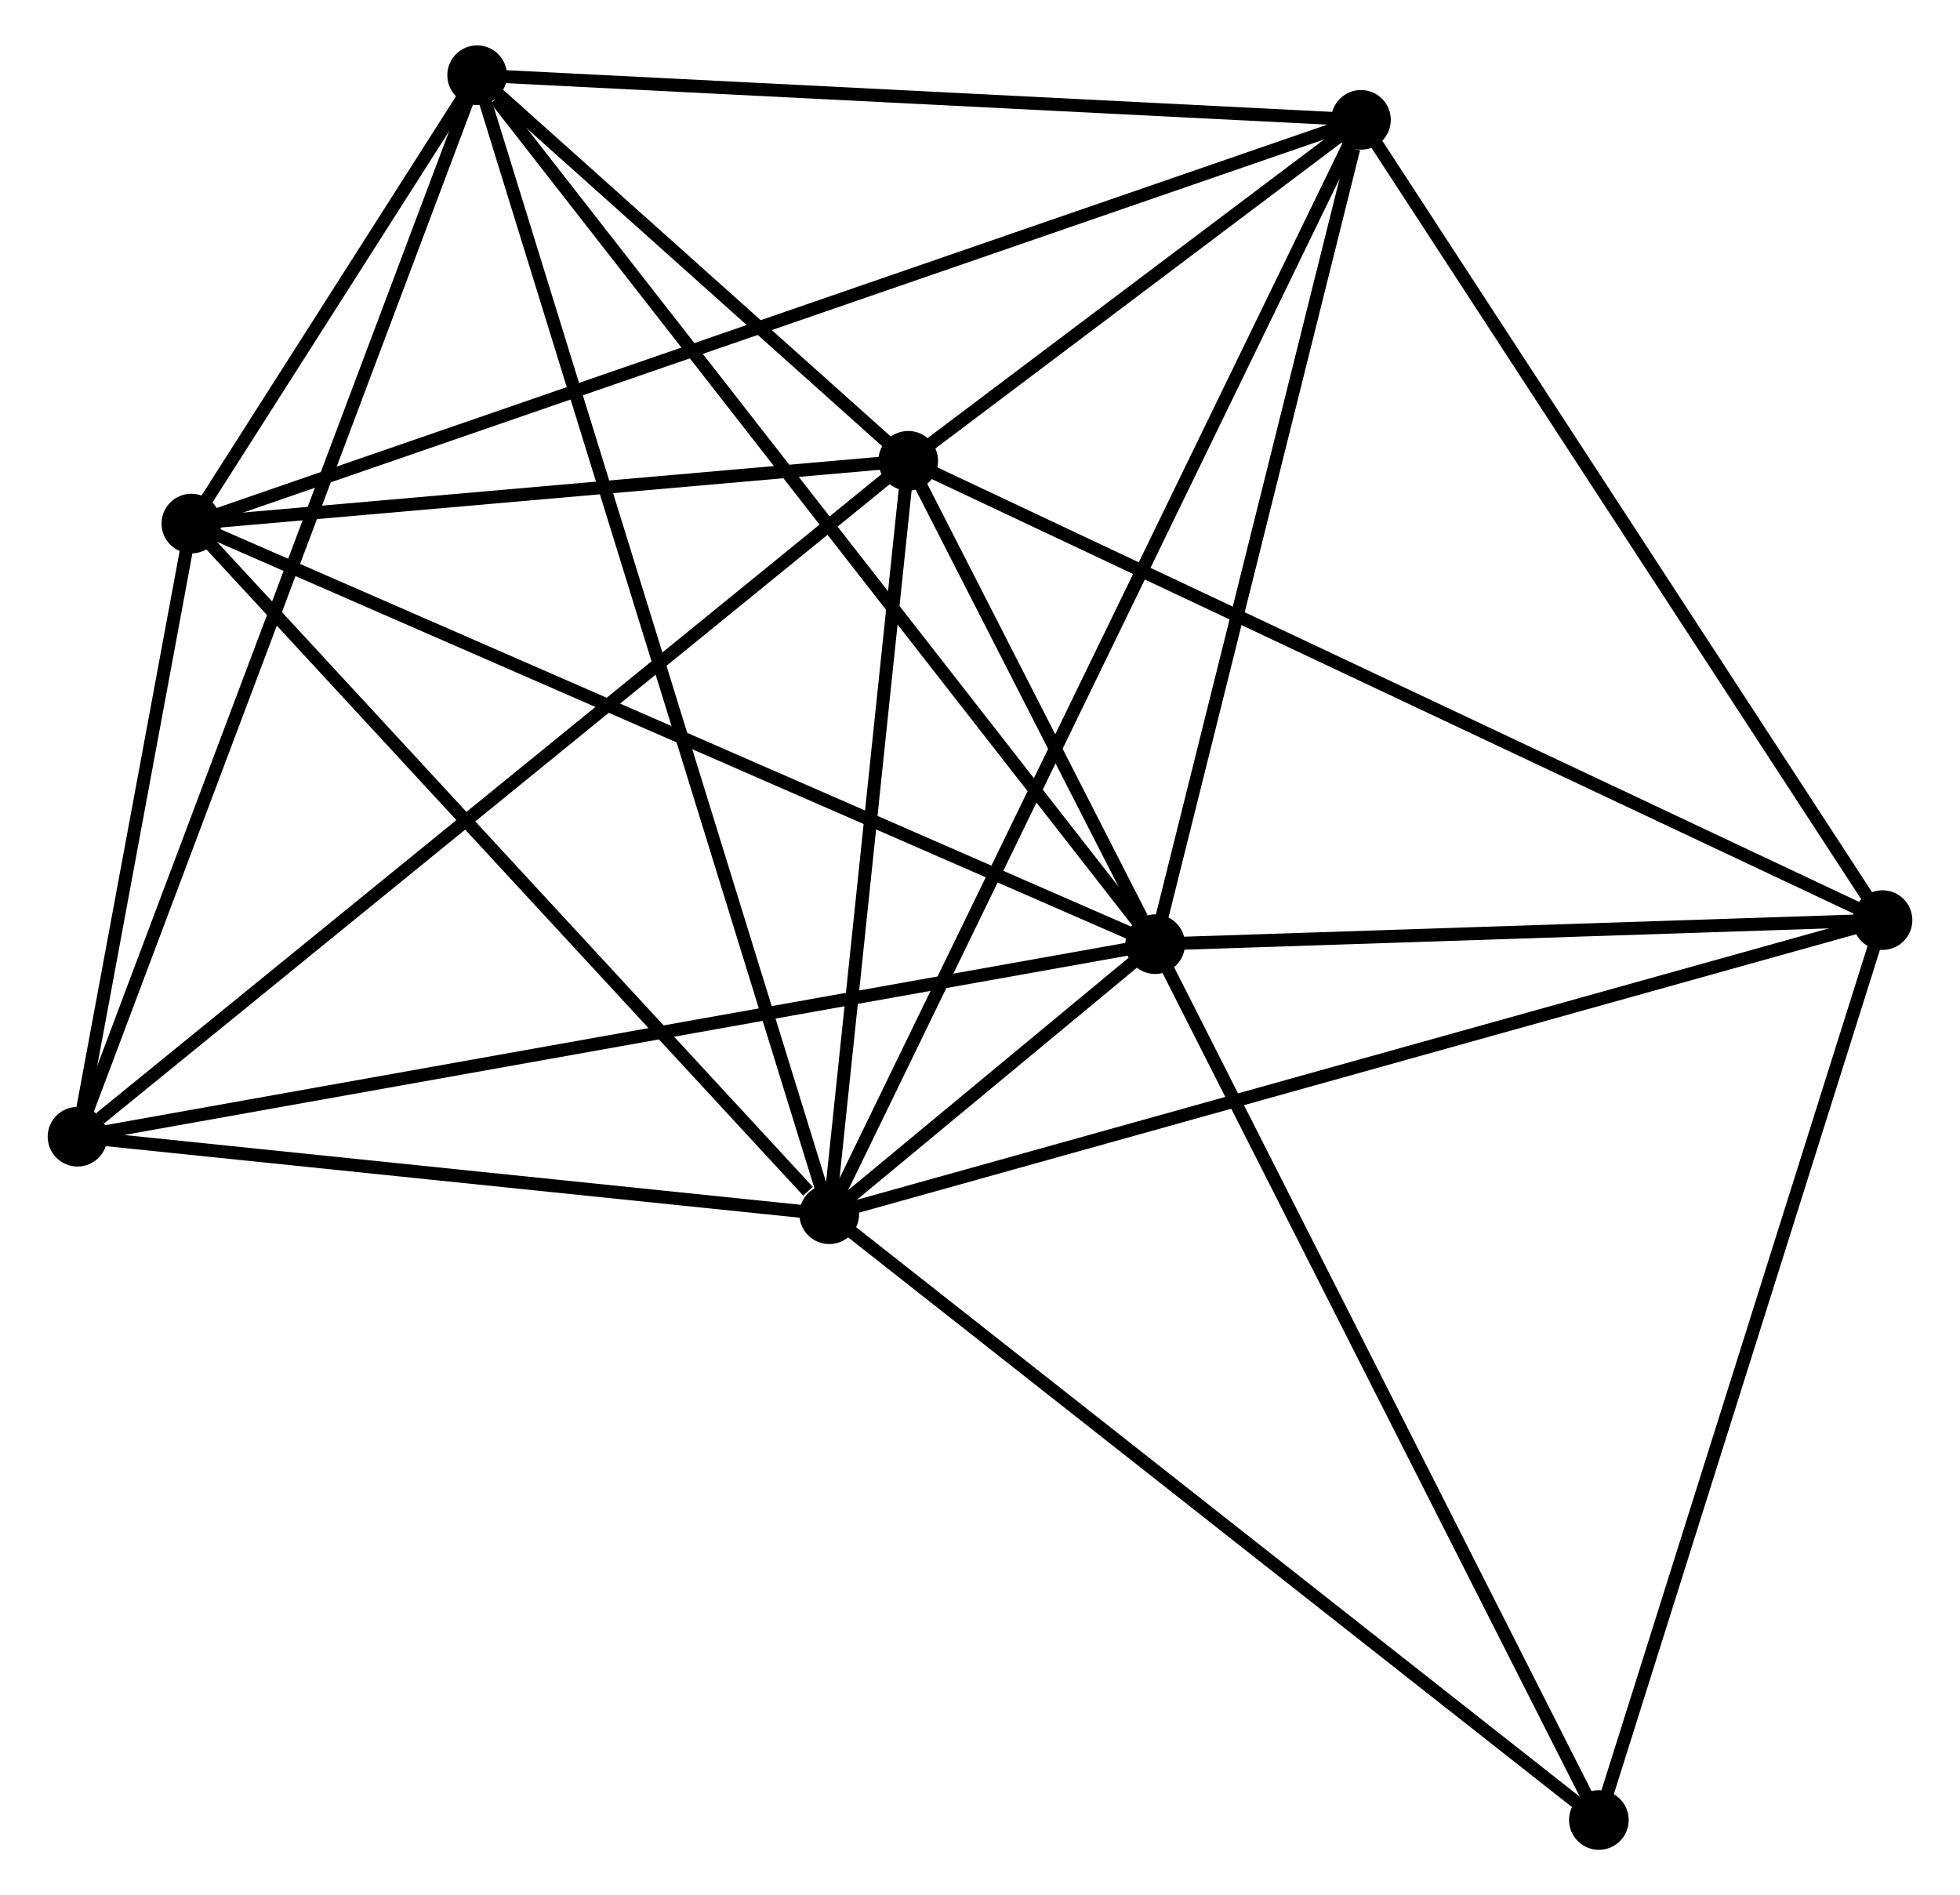 <?xml version="1.0" encoding="UTF-8" standalone="no"?>
<!DOCTYPE svg PUBLIC "-//W3C//DTD SVG 1.1//EN"
 "http://www.w3.org/Graphics/SVG/1.1/DTD/svg11.dtd">
<!-- Generated by graphviz version 2.36.0 (20140111.2315)
 -->
<!-- Title: %3 Pages: 1 -->
<svg width="151pt" height="146pt"
 viewBox="0.00 0.00 150.81 146.16" xmlns="http://www.w3.org/2000/svg" xmlns:xlink="http://www.w3.org/1999/xlink">
<g id="graph0" class="graph" transform="scale(1 1) rotate(0) translate(4 142.163)">
<title>%3</title>
<!-- 0 -->
<g id="node1" class="node"><title>0</title>
<ellipse fill="black" stroke="black" cx="59.778" cy="-48.517" rx="1.8" ry="1.8"/>
</g>
<!-- 1 -->
<g id="node2" class="node"><title>1</title>
<ellipse fill="black" stroke="black" cx="84.915" cy="-69.347" rx="1.8" ry="1.8"/>
</g>
<!-- 0&#45;&#45;1 -->
<g id="edge1" class="edge"><title>0&#45;&#45;1</title>
<path fill="none" stroke="black" d="M61.427,-49.884C65.971,-53.649 78.636,-64.145 83.226,-67.948"/>
</g>
<!-- 2 -->
<g id="node3" class="node"><title>2</title>
<ellipse fill="black" stroke="black" cx="65.868" cy="-106.625" rx="1.8" ry="1.8"/>
</g>
<!-- 0&#45;&#45;2 -->
<g id="edge2" class="edge"><title>0&#45;&#45;2</title>
<path fill="none" stroke="black" d="M59.98,-50.45C60.905,-59.273 64.72,-95.665 65.659,-104.625"/>
</g>
<!-- 3 -->
<g id="node4" class="node"><title>3</title>
<ellipse fill="black" stroke="black" cx="100.787" cy="-132.92" rx="1.8" ry="1.8"/>
</g>
<!-- 0&#45;&#45;3 -->
<g id="edge3" class="edge"><title>0&#45;&#45;3</title>
<path fill="none" stroke="black" d="M60.634,-50.28C65.971,-61.264 94.612,-120.211 99.935,-131.167"/>
</g>
<!-- 4 -->
<g id="node5" class="node"><title>4</title>
<ellipse fill="black" stroke="black" cx="32.621" cy="-136.363" rx="1.8" ry="1.8"/>
</g>
<!-- 0&#45;&#45;4 -->
<g id="edge4" class="edge"><title>0&#45;&#45;4</title>
<path fill="none" stroke="black" d="M59.211,-50.352C55.676,-61.784 36.71,-123.136 33.185,-134.538"/>
</g>
<!-- 5 -->
<g id="node6" class="node"><title>5</title>
<ellipse fill="black" stroke="black" cx="10.58" cy="-101.784" rx="1.8" ry="1.8"/>
</g>
<!-- 0&#45;&#45;5 -->
<g id="edge5" class="edge"><title>0&#45;&#45;5</title>
<path fill="none" stroke="black" d="M58.141,-50.289C50.538,-58.521 18.752,-92.936 11.889,-100.366"/>
</g>
<!-- 6 -->
<g id="node7" class="node"><title>6</title>
<ellipse fill="black" stroke="black" cx="1.8" cy="-54.497" rx="1.8" ry="1.8"/>
</g>
<!-- 0&#45;&#45;6 -->
<g id="edge6" class="edge"><title>0&#45;&#45;6</title>
<path fill="none" stroke="black" d="M57.849,-48.716C49.046,-49.624 12.736,-53.369 3.796,-54.291"/>
</g>
<!-- 7 -->
<g id="node8" class="node"><title>7</title>
<ellipse fill="black" stroke="black" cx="141.012" cy="-71.202" rx="1.8" ry="1.8"/>
</g>
<!-- 0&#45;&#45;7 -->
<g id="edge7" class="edge"><title>0&#45;&#45;7</title>
<path fill="none" stroke="black" d="M61.786,-49.078C73.025,-52.216 128.02,-67.574 139.075,-70.661"/>
</g>
<!-- 8 -->
<g id="node9" class="node"><title>8</title>
<ellipse fill="black" stroke="black" cx="119.137" cy="-1.8" rx="1.8" ry="1.8"/>
</g>
<!-- 0&#45;&#45;8 -->
<g id="edge8" class="edge"><title>0&#45;&#45;8</title>
<path fill="none" stroke="black" d="M61.245,-47.362C69.386,-40.955 108.946,-9.82 117.503,-3.086"/>
</g>
<!-- 1&#45;&#45;2 -->
<g id="edge9" class="edge"><title>1&#45;&#45;2</title>
<path fill="none" stroke="black" d="M83.891,-71.352C80.553,-77.885 70.017,-98.505 66.806,-104.789"/>
</g>
<!-- 1&#45;&#45;3 -->
<g id="edge10" class="edge"><title>1&#45;&#45;3</title>
<path fill="none" stroke="black" d="M85.373,-71.182C87.65,-80.302 97.743,-120.73 100.231,-130.695"/>
</g>
<!-- 1&#45;&#45;4 -->
<g id="edge11" class="edge"><title>1&#45;&#45;4</title>
<path fill="none" stroke="black" d="M83.622,-71.004C76.45,-80.195 41.599,-124.858 34.061,-134.518"/>
</g>
<!-- 1&#45;&#45;5 -->
<g id="edge12" class="edge"><title>1&#45;&#45;5</title>
<path fill="none" stroke="black" d="M83.077,-70.149C72.793,-74.637 22.469,-96.596 12.353,-101.01"/>
</g>
<!-- 1&#45;&#45;6 -->
<g id="edge13" class="edge"><title>1&#45;&#45;6</title>
<path fill="none" stroke="black" d="M82.86,-68.98C71.361,-66.926 15.094,-56.872 3.783,-54.851"/>
</g>
<!-- 1&#45;&#45;7 -->
<g id="edge14" class="edge"><title>1&#45;&#45;7</title>
<path fill="none" stroke="black" d="M86.781,-69.409C95.298,-69.691 130.431,-70.852 139.081,-71.138"/>
</g>
<!-- 1&#45;&#45;8 -->
<g id="edge15" class="edge"><title>1&#45;&#45;8</title>
<path fill="none" stroke="black" d="M85.761,-67.678C90.454,-58.414 113.262,-13.396 118.195,-3.659"/>
</g>
<!-- 2&#45;&#45;3 -->
<g id="edge16" class="edge"><title>2&#45;&#45;3</title>
<path fill="none" stroke="black" d="M67.369,-107.755C73.113,-112.08 93.664,-127.557 99.331,-131.824"/>
</g>
<!-- 2&#45;&#45;4 -->
<g id="edge17" class="edge"><title>2&#45;&#45;4</title>
<path fill="none" stroke="black" d="M64.44,-107.903C58.971,-112.795 39.403,-130.297 34.007,-135.123"/>
</g>
<!-- 2&#45;&#45;5 -->
<g id="edge18" class="edge"><title>2&#45;&#45;5</title>
<path fill="none" stroke="black" d="M64.029,-106.464C55.635,-105.729 21.008,-102.697 12.483,-101.95"/>
</g>
<!-- 2&#45;&#45;6 -->
<g id="edge19" class="edge"><title>2&#45;&#45;6</title>
<path fill="none" stroke="black" d="M64.285,-105.337C55.498,-98.188 12.799,-63.446 3.564,-55.932"/>
</g>
<!-- 2&#45;&#45;7 -->
<g id="edge20" class="edge"><title>2&#45;&#45;7</title>
<path fill="none" stroke="black" d="M67.726,-105.75C78.122,-100.849 128.994,-76.868 139.22,-72.047"/>
</g>
<!-- 3&#45;&#45;4 -->
<g id="edge21" class="edge"><title>3&#45;&#45;4</title>
<path fill="none" stroke="black" d="M98.82,-133.019C88.866,-133.522 44.133,-135.782 34.466,-136.27"/>
</g>
<!-- 3&#45;&#45;5 -->
<g id="edge22" class="edge"><title>3&#45;&#45;5</title>
<path fill="none" stroke="black" d="M98.903,-132.27C87.163,-128.218 24.163,-106.472 12.453,-102.43"/>
</g>
<!-- 3&#45;&#45;7 -->
<g id="edge23" class="edge"><title>3&#45;&#45;7</title>
<path fill="none" stroke="black" d="M101.781,-131.394C107.298,-122.93 134.107,-81.797 139.905,-72.901"/>
</g>
<!-- 4&#45;&#45;5 -->
<g id="edge24" class="edge"><title>4&#45;&#45;5</title>
<path fill="none" stroke="black" d="M31.436,-134.504C27.573,-128.444 15.381,-109.316 11.665,-103.487"/>
</g>
<!-- 4&#45;&#45;6 -->
<g id="edge25" class="edge"><title>4&#45;&#45;6</title>
<path fill="none" stroke="black" d="M31.977,-134.653C27.966,-123.999 6.441,-66.824 2.44,-56.198"/>
</g>
<!-- 5&#45;&#45;6 -->
<g id="edge26" class="edge"><title>5&#45;&#45;6</title>
<path fill="none" stroke="black" d="M10.202,-99.752C8.758,-91.974 3.591,-64.142 2.166,-56.469"/>
</g>
<!-- 7&#45;&#45;8 -->
<g id="edge27" class="edge"><title>7&#45;&#45;8</title>
<path fill="none" stroke="black" d="M140.381,-69.2C137.187,-59.065 122.831,-13.52 119.729,-3.679"/>
</g>
</g>
</svg>
